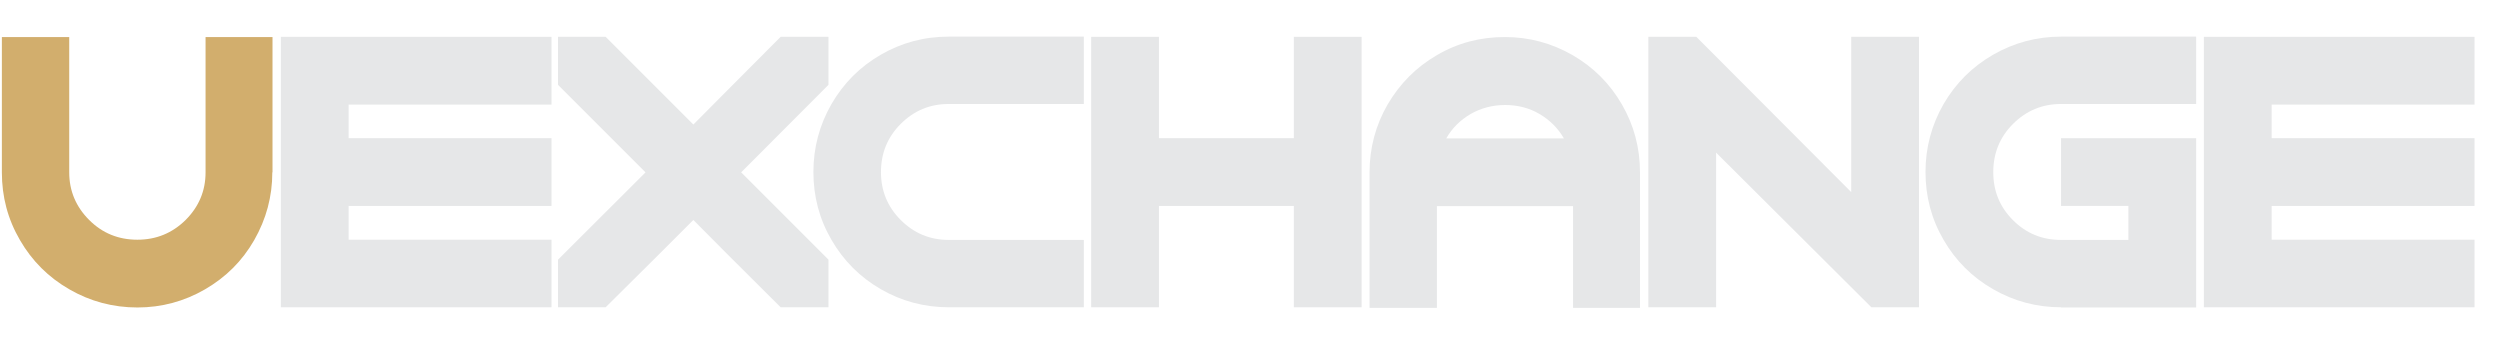 <?xml version="1.0" encoding="UTF-8"?>
<!DOCTYPE svg PUBLIC "-//W3C//DTD SVG 1.1//EN" "http://www.w3.org/Graphics/SVG/1.1/DTD/svg11.dtd">
<!-- Creator: CorelDRAW 2019 (64-Bit) -->
<svg xmlns="http://www.w3.org/2000/svg" xml:space="preserve" width="25.883mm" height="3.708mm" version="1.1" style="shape-rendering:geometricPrecision; text-rendering:geometricPrecision; image-rendering:optimizeQuality; fill-rule:evenodd; clip-rule:evenodd"
viewBox="0 0 122.83 17.6"
 xmlns:xlink="http://www.w3.org/1999/xlink"
 xmlns:xodm="http://www.corel.com/coreldraw/odm/2003">
 <defs>
  <style type="text/css">
   <![CDATA[
    .fil2 {fill:none}
    .fil1 {fill:#E6E7E8;fill-rule:nonzero}
    .fil0 {fill:#D2AE6D;fill-rule:nonzero}
   ]]>
  </style>
 </defs>
 <g id="Layer_x0020_1">
  <path class="fil0" d="M13.37 8.47c0,1.19 -0.3,2.3 -0.89,3.33 -0.59,1.03 -1.4,1.83 -2.42,2.42 -1.02,0.59 -2.13,0.89 -3.32,0.89 -1.2,0 -2.32,-0.3 -3.34,-0.89 -1.03,-0.59 -1.84,-1.4 -2.43,-2.42 -0.6,-1.03 -0.89,-2.13 -0.89,-3.33l0 -6.65 3.31 0 0 6.65c0,0.91 0.33,1.69 0.98,2.34 0.65,0.65 1.44,0.97 2.37,0.97 0.92,0 1.71,-0.32 2.37,-0.97 0.65,-0.65 0.98,-1.43 0.98,-2.34l0 -6.65 3.29 0 0 6.65z"/>
  <polygon class="fil1" points="121.59,10.12 111.62,10.12 111.62,11.78 121.59,11.78 121.59,15.1 111.62,15.1 108.29,15.1 108.29,11.78 108.29,10.12 108.29,6.79 108.29,5.14 108.29,1.81 111.62,1.81 121.59,1.81 121.59,5.14 111.62,5.14 111.62,6.79 121.59,6.79 "/>
  <path class="fil1" d="M101.27 15.1c-1.2,0 -2.32,-0.3 -3.34,-0.89 -1.03,-0.59 -1.84,-1.4 -2.43,-2.42 -0.6,-1.03 -0.89,-2.14 -0.89,-3.34 0,-1.2 0.3,-2.31 0.89,-3.34 0.6,-1.03 1.41,-1.83 2.43,-2.42 1.03,-0.59 2.14,-0.89 3.34,-0.89l6.64 0 0 3.31 -6.64 0c-0.92,0 -1.71,0.33 -2.36,0.98 -0.65,0.65 -0.97,1.44 -0.97,2.37 0,0.93 0.32,1.71 0.97,2.36 0.65,0.65 1.43,0.97 2.36,0.97l3.31 0 0 -1.67 -3.31 0 0 -3.33 6.62 0 0.02 0 0 5 0 1.66 0 1.66 -6.64 0z"/>
  <polygon class="fil1" points="84.32,7.5 84.32,15.1 80.99,15.1 80.99,1.81 83.35,1.81 90.96,9.44 90.96,1.81 94.29,1.81 94.29,15.1 91.95,15.1 "/>
  <path class="fil1" d="M67.29 8.47c0,-1.2 0.3,-2.32 0.89,-3.34 0.6,-1.02 1.4,-1.83 2.42,-2.42 1.02,-0.6 2.13,-0.89 3.34,-0.89 1.19,0 2.3,0.3 3.33,0.89 1.03,0.6 1.83,1.4 2.42,2.42 0.59,1.02 0.89,2.13 0.89,3.34l0 6.66 -3.29 0 0 -5 -6.69 0 0 5 -3.31 0 0 -6.66zm9.55 -1.67c-0.29,-0.5 -0.69,-0.9 -1.2,-1.2 -0.51,-0.3 -1.08,-0.44 -1.69,-0.44 -0.61,0 -1.18,0.15 -1.69,0.44 -0.51,0.3 -0.91,0.69 -1.2,1.2l5.79 0z"/>
  <polygon class="fil1" points="63.57,10.12 56.94,10.12 56.94,15.1 53.61,15.1 53.61,10.12 53.61,6.79 53.61,1.81 56.94,1.81 56.94,6.79 63.57,6.79 63.57,1.81 66.9,1.81 66.9,15.1 63.57,15.1 "/>
  <path class="fil1" d="M46.61 15.1c-1.2,0 -2.32,-0.3 -3.34,-0.89 -1.02,-0.59 -1.83,-1.4 -2.42,-2.42 -0.6,-1.03 -0.89,-2.14 -0.89,-3.34 0,-1.2 0.3,-2.31 0.89,-3.34 0.6,-1.03 1.4,-1.83 2.42,-2.42 1.02,-0.59 2.13,-0.89 3.34,-0.89l6.64 0 0 3.31 -6.64 0c-0.93,0 -1.71,0.33 -2.36,0.98 -0.65,0.65 -0.97,1.44 -0.97,2.37 0,0.91 0.32,1.7 0.97,2.35 0.65,0.65 1.43,0.98 2.36,0.98l6.64 0 0 3.31 -6.64 0z"/>
  <polygon class="fil1" points="32.39,4.45 34.06,6.12 35.72,4.45 38.35,1.81 40.7,1.81 40.7,4.17 36.41,8.47 40.7,12.76 40.7,15.1 38.35,15.1 35.72,12.48 34.06,10.81 32.39,12.48 29.75,15.1 27.41,15.1 27.41,12.76 31.71,8.47 27.41,4.17 27.41,1.81 29.75,1.81 "/>
  <polygon class="fil1" points="27.09,10.12 17.12,10.12 17.12,11.78 27.09,11.78 27.09,15.1 17.12,15.1 13.79,15.1 13.79,11.78 13.79,10.12 13.79,6.79 13.79,5.14 13.79,1.81 17.12,1.81 27.09,1.81 27.09,5.14 17.12,5.14 17.12,6.79 27.09,6.79 "/>
  <rect class="fil2" width="122.83" height="17.6"/>
 </g>
</svg>
